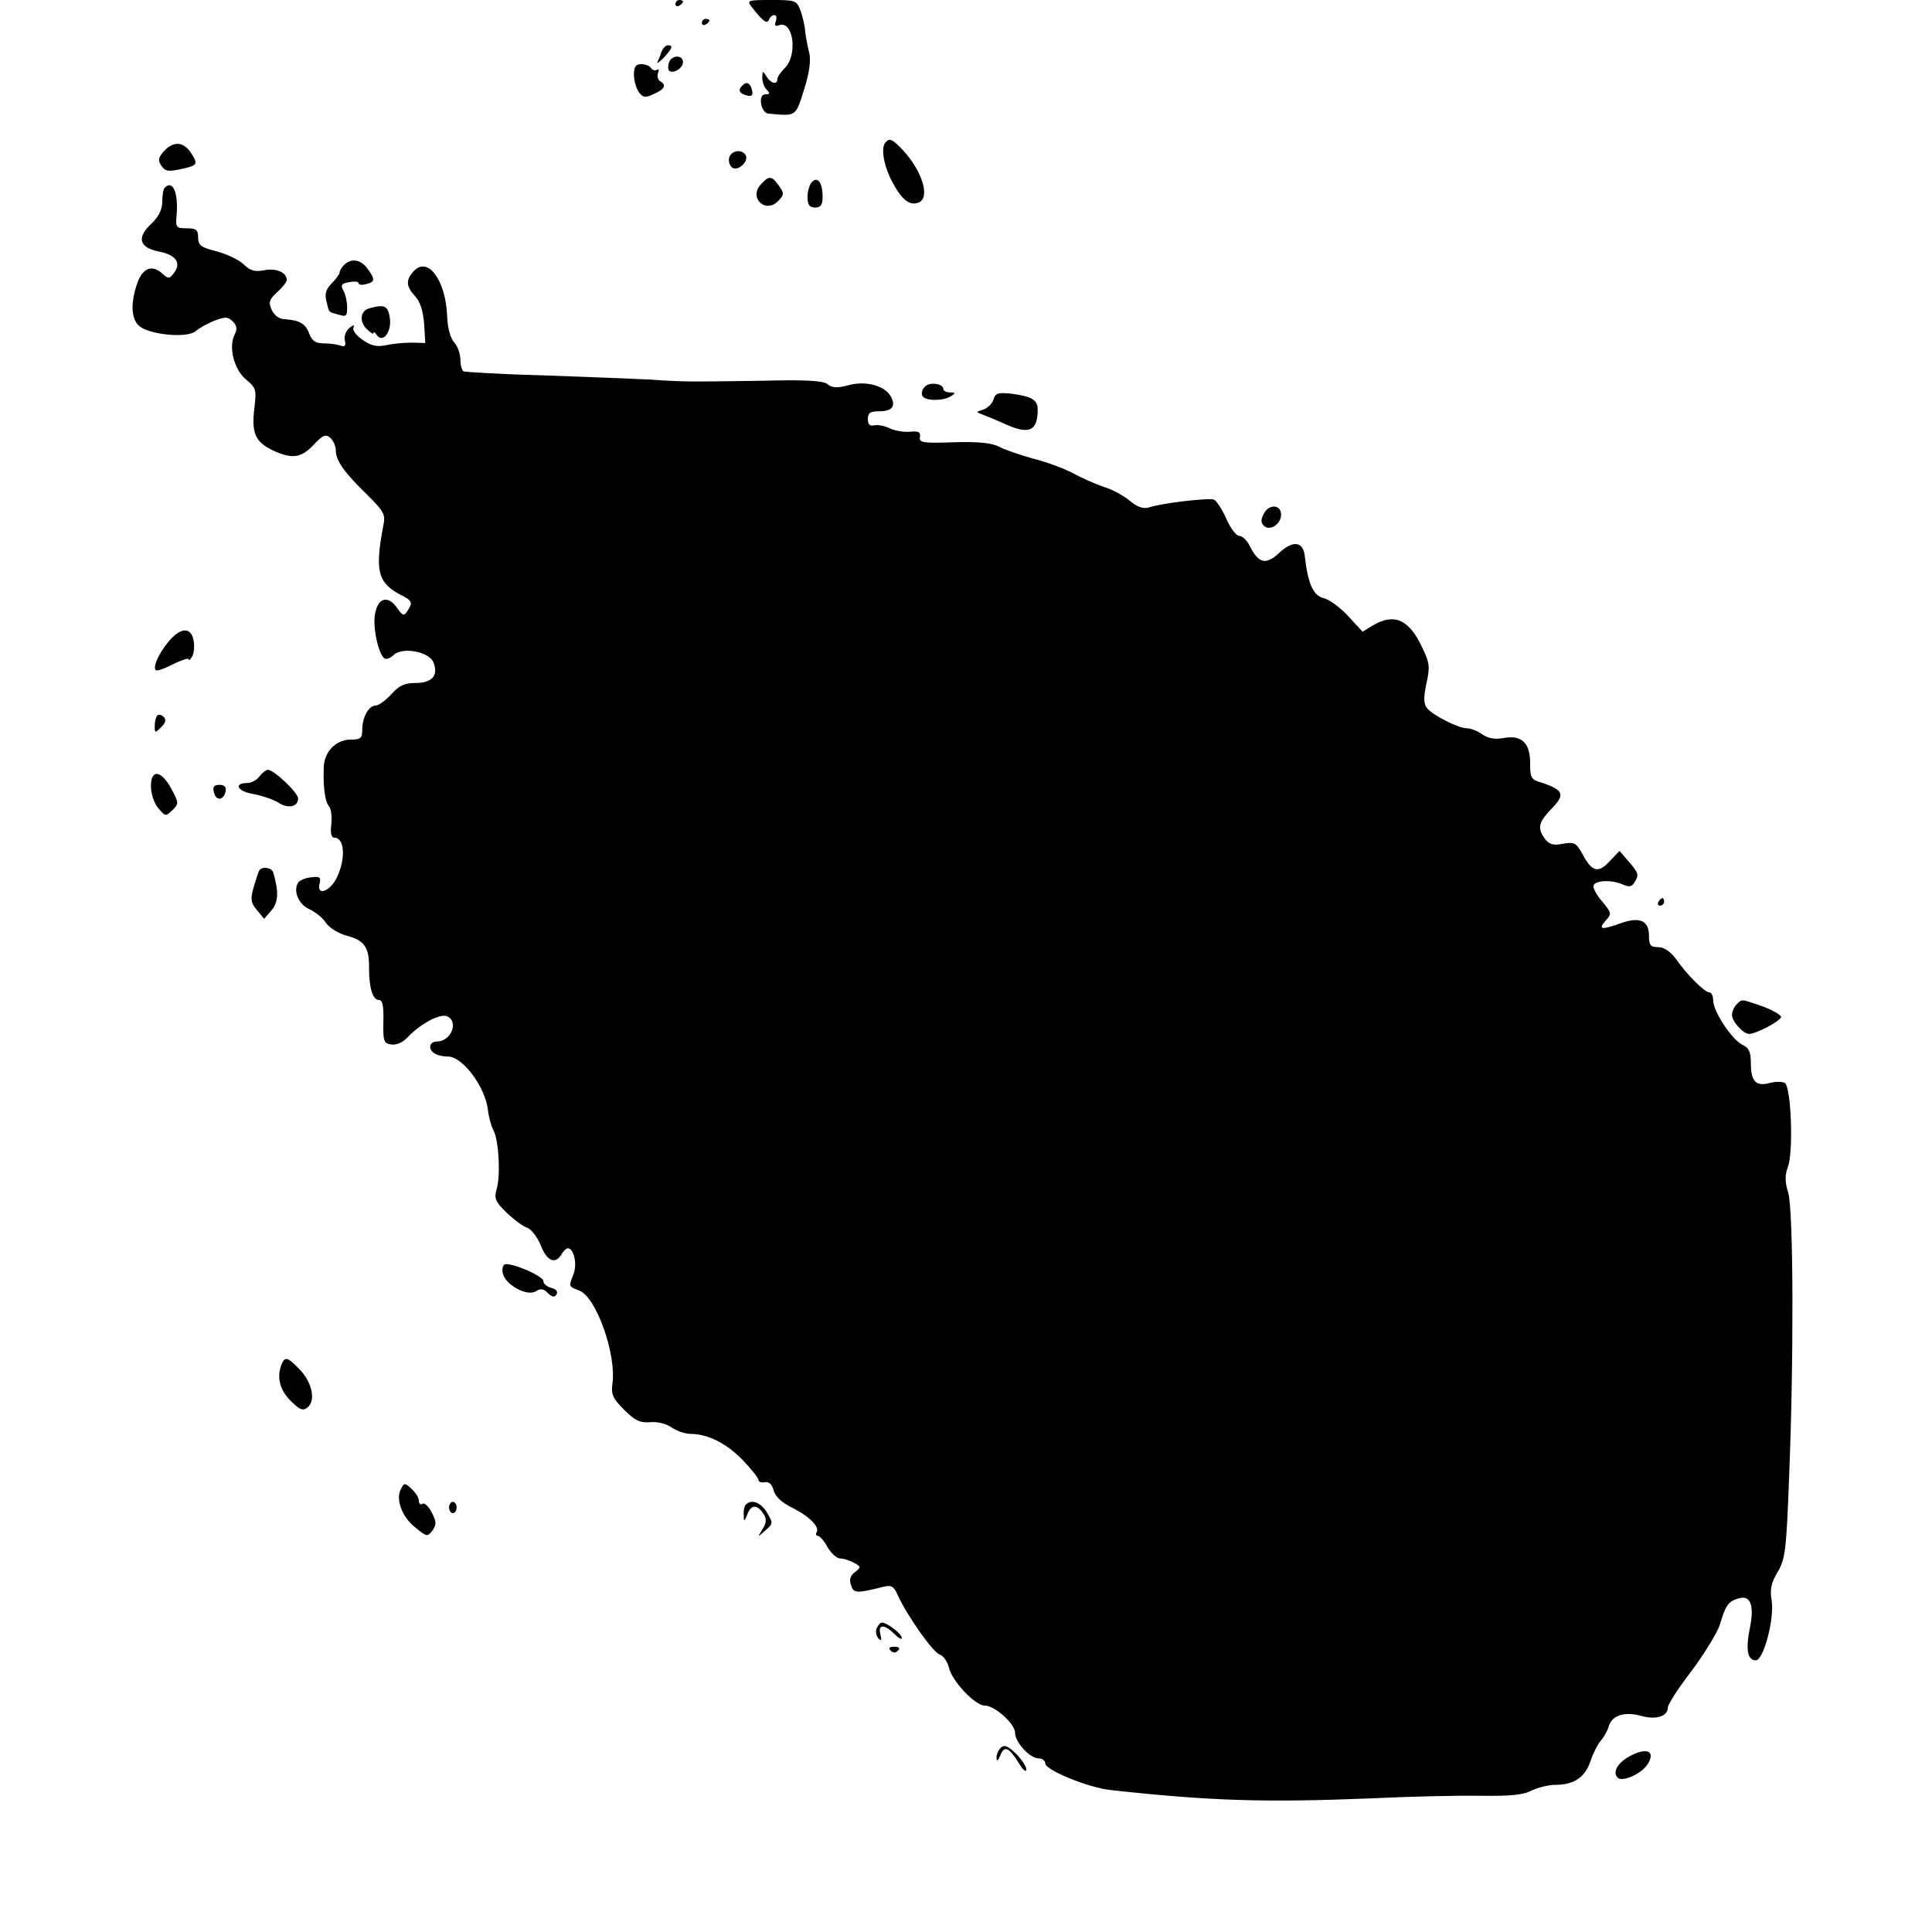 <?xml version="1.0" standalone="no"?>
<!DOCTYPE svg PUBLIC "-//W3C//DTD SVG 20010904//EN"
 "http://www.w3.org/TR/2001/REC-SVG-20010904/DTD/svg10.dtd">
<svg version="1.0" xmlns="http://www.w3.org/2000/svg"
 width="512pt" height="512pt" viewBox="0 0 512 512"
 preserveAspectRatio="xMidYMid meet">
<g transform="translate(0,512) scale(0.1,-0.1)"
fill="#000000" stroke="none">
<path d="M1790 5109 c0 -5 5 -7 10 -4 6 3 10 8 10 11 0 2 -4 4 -10 4 -5 0 -10
-5 -10 -11z"/>
<path d="M1991 5103 c31 -40 42 -48 47 -35 2 6 8 12 14 12 6 0 7 -7 4 -16 -4
-11 -2 -15 8 -11 38 15 51 -78 16 -113 -11 -11 -20 -24 -20 -30 0 -16 -18 -11
-29 8 -10 15 -10 15 -11 -3 0 -12 5 -26 12 -33 9 -9 9 -12 -4 -12 -20 0 -12
-49 8 -51 75 -7 72 -9 95 64 14 44 18 77 14 95 -4 15 -9 41 -11 57 -1 17 -7
42 -13 58 -10 26 -14 27 -77 27 -62 0 -65 -1 -53 -17z"/>
<path d="M1860 5059 c0 -5 5 -7 10 -4 6 3 10 8 10 11 0 2 -4 4 -10 4 -5 0 -10
-5 -10 -11z"/>
<path d="M1753 4983 c-3 -10 -8 -22 -11 -28 -3 -5 5 0 17 12 23 25 26 33 11
33 -6 0 -13 -8 -17 -17z"/>
<path d="M1773 4955 c-3 -9 -3 -18 0 -22 10 -10 37 6 37 22 0 20 -29 20 -37 0z"/>
<path d="M1680 4922 c0 -16 6 -36 13 -46 11 -15 17 -16 40 -5 29 13 34 24 16
34 -6 4 -8 14 -5 22 3 8 2 11 -3 8 -5 -3 -12 -1 -16 5 -3 5 -15 10 -26 10 -14
0 -19 -7 -19 -28z"/>
<path d="M1967 4893 c-12 -11 -8 -21 12 -26 14 -3 17 0 14 14 -5 20 -15 24
-26 12z"/>
<path d="M2347 4743 c-13 -13 -6 -59 16 -102 26 -50 47 -67 71 -58 32 12 11
83 -42 140 -27 28 -34 32 -45 20z"/>
<path d="M434 4719 c-14 -16 -16 -24 -7 -37 11 -17 18 -18 62 -8 34 8 36 12
17 41 -20 30 -46 32 -72 4z"/>
<path d="M1933 4704 c-3 -8 -1 -20 6 -27 14 -14 47 15 37 32 -10 16 -36 13
-43 -5z"/>
<path d="M2016 4631 c-32 -35 12 -78 46 -44 16 17 17 20 2 41 -19 27 -26 27
-48 3z"/>
<path d="M2152 4638 c-7 -7 -12 -25 -12 -40 0 -21 5 -28 20 -28 15 0 20 7 20
28 0 38 -13 55 -28 40z"/>
<path d="M437 4623 c-4 -3 -7 -20 -7 -37 0 -21 -9 -40 -29 -59 -40 -37 -32
-64 22 -74 45 -9 59 -32 36 -59 -10 -13 -14 -13 -30 2 -26 23 -51 14 -65 -26
-18 -51 -17 -94 4 -113 26 -24 127 -34 150 -15 9 8 32 21 50 28 29 11 36 11
49 -2 11 -11 12 -21 5 -34 -17 -34 -2 -92 29 -119 28 -23 29 -27 23 -78 -8
-65 3 -89 50 -111 50 -23 74 -20 107 15 24 26 32 29 44 19 8 -7 15 -22 15 -34
0 -27 23 -59 84 -118 43 -43 48 -51 42 -80 -23 -121 -15 -152 45 -184 32 -16
34 -21 18 -44 -8 -13 -12 -12 -26 8 -24 35 -51 29 -59 -14 -7 -36 9 -108 25
-119 5 -3 16 1 24 9 22 22 92 10 105 -18 15 -35 -2 -56 -47 -56 -29 0 -44 -7
-64 -30 -15 -16 -34 -30 -42 -30 -18 0 -35 -31 -35 -64 0 -22 -4 -26 -30 -26
-39 0 -70 -31 -72 -72 -2 -53 3 -92 14 -105 6 -7 8 -29 6 -48 -3 -23 0 -35 8
-35 27 0 31 -54 7 -105 -18 -38 -55 -51 -46 -16 4 16 0 19 -22 16 -15 -1 -31
-8 -35 -14 -14 -23 2 -59 31 -71 15 -7 35 -23 43 -36 9 -13 33 -28 56 -34 46
-12 59 -31 58 -87 0 -51 10 -83 26 -83 10 0 13 -16 12 -57 -1 -53 1 -58 21
-61 14 -2 32 6 45 21 33 34 83 61 102 54 33 -13 12 -67 -26 -67 -10 0 -18 -6
-18 -14 0 -15 20 -26 48 -26 39 -1 98 -81 105 -141 2 -19 9 -44 15 -55 14 -27
19 -120 8 -156 -7 -24 -3 -33 27 -62 20 -19 44 -37 55 -40 10 -4 26 -24 35
-46 16 -42 39 -52 55 -24 5 9 13 16 17 16 16 -1 25 -42 15 -68 -13 -34 -14
-33 15 -44 45 -17 99 -169 88 -247 -4 -28 1 -39 31 -69 29 -29 42 -35 69 -33
19 2 43 -4 57 -14 13 -9 36 -17 50 -17 46 0 95 -25 138 -69 23 -24 42 -48 42
-53 0 -5 8 -8 17 -6 11 2 19 -6 23 -21 4 -16 21 -33 50 -47 46 -23 73 -51 64
-65 -3 -5 -1 -9 3 -9 5 0 17 -13 26 -30 10 -17 25 -30 33 -30 9 0 25 -5 36
-11 20 -11 21 -12 4 -25 -12 -9 -16 -19 -11 -34 7 -23 14 -23 87 -5 20 5 27 1
37 -22 25 -55 94 -153 112 -158 9 -3 20 -19 24 -35 8 -35 69 -100 95 -100 26
0 80 -48 80 -72 0 -25 39 -68 63 -68 9 0 17 -6 17 -13 0 -18 115 -65 175 -71
264 -29 408 -33 685 -22 102 5 233 8 292 7 80 -1 115 2 137 14 17 8 45 15 63
15 49 0 79 20 93 63 7 21 20 46 28 55 8 9 18 27 21 39 9 28 43 38 88 25 38
-10 68 0 68 23 0 8 28 52 63 97 34 46 68 101 75 123 15 51 22 61 49 69 32 10
43 -18 30 -80 -11 -55 -6 -84 16 -84 21 0 50 112 42 159 -5 29 -1 47 16 75 20
34 23 58 30 244 13 312 12 714 -2 761 -9 29 -9 47 -1 68 15 39 9 212 -8 223
-7 4 -25 4 -40 0 -36 -10 -50 4 -50 52 0 30 -5 41 -22 49 -28 13 -78 89 -78
118 0 11 -4 21 -10 21 -12 0 -59 46 -88 88 -16 21 -32 32 -48 32 -20 0 -24 5
-24 30 0 40 -24 51 -73 34 -53 -19 -63 -18 -42 6 17 19 16 20 -9 51 -15 17
-25 36 -23 42 4 14 47 16 75 4 18 -8 26 -8 33 4 13 20 12 25 -15 56 l-24 28
-26 -27 c-30 -33 -47 -29 -72 18 -17 31 -22 33 -52 28 -25 -5 -36 -2 -47 12
-22 29 -18 45 17 81 36 37 32 49 -24 68 -31 9 -33 13 -33 53 0 54 -23 75 -71
66 -22 -4 -40 -1 -56 10 -12 9 -31 16 -41 16 -22 0 -89 34 -105 53 -9 11 -10
27 -2 65 10 44 9 55 -11 96 -34 74 -74 92 -130 59 l-28 -17 -38 41 c-21 23
-51 45 -66 48 -27 7 -41 39 -49 110 -4 41 -32 44 -69 9 -34 -32 -54 -27 -77
19 -7 15 -20 27 -28 27 -8 0 -23 20 -34 45 -11 25 -26 48 -33 51 -14 5 -138
-9 -173 -21 -14 -4 -30 1 -50 18 -16 13 -46 30 -67 36 -21 7 -57 23 -80 35
-23 13 -71 31 -107 40 -36 10 -77 24 -92 32 -19 10 -54 14 -120 12 -83 -3 -93
-1 -90 14 2 13 -4 16 -25 14 -15 -2 -39 2 -53 8 -14 7 -33 11 -42 9 -13 -3
-18 2 -18 16 0 17 6 21 29 21 35 0 46 13 32 39 -16 29 -67 43 -113 30 -30 -8
-43 -7 -55 3 -11 9 -56 12 -172 9 -198 -3 -211 -3 -296 3 -38 2 -164 7 -279
11 -116 3 -214 9 -218 11 -4 3 -8 17 -8 31 0 15 -7 35 -16 45 -10 11 -18 38
-19 71 -4 96 -52 159 -89 118 -21 -23 -20 -40 4 -66 14 -15 21 -39 24 -73 l3
-51 -37 1 c-20 0 -51 -3 -68 -7 -24 -5 -39 -1 -62 15 -18 13 -27 26 -23 33 4
7 -1 6 -11 -2 -10 -9 -15 -23 -12 -34 3 -13 0 -17 -11 -13 -8 3 -28 6 -44 6
-22 0 -32 6 -39 25 -10 27 -25 36 -64 39 -16 0 -29 10 -36 25 -9 20 -7 27 15
47 14 13 25 27 25 32 0 20 -28 32 -59 26 -25 -5 -37 -2 -55 15 -13 13 -46 28
-72 35 -41 10 -49 16 -49 37 0 20 -5 24 -30 24 -28 0 -30 2 -27 35 5 59 -10
94 -31 73z"/>
<path d="M912 4418 c-7 -7 -12 -16 -12 -20 0 -4 -9 -17 -21 -29 -15 -15 -19
-28 -14 -47 8 -32 4 -28 33 -36 19 -6 22 -4 22 19 0 14 -4 35 -10 45 -8 15 -5
19 15 22 14 3 25 2 25 -2 0 -5 9 -6 20 -3 24 6 25 12 4 41 -17 24 -43 29 -62
10z"/>
<path d="M979 4303 c-24 -6 -28 -35 -7 -55 10 -10 18 -15 18 -10 0 4 4 1 8 -5
16 -25 41 8 35 45 -5 32 -14 36 -54 25z"/>
<path d="M2450 4094 c-7 -7 -9 -18 -5 -24 8 -13 55 -13 75 0 13 8 12 10 -2 10
-10 0 -18 4 -18 9 0 15 -39 20 -50 5z"/>
<path d="M2633 4062 c-3 -11 -15 -23 -26 -27 -21 -7 -22 -7 -2 -14 11 -4 37
-15 57 -24 65 -30 88 -20 88 38 0 26 -17 35 -73 42 -32 3 -39 1 -44 -15z"/>
<path d="M3350 3760 c-9 -16 -9 -25 -1 -33 16 -16 46 4 46 29 0 27 -31 29 -45
4z"/>
<path d="M447 3420 c-26 -31 -43 -68 -34 -76 3 -3 23 4 46 16 23 11 41 17 41
13 0 -5 5 -1 9 7 5 8 7 27 4 43 -7 36 -34 35 -66 -3z"/>
<path d="M417 3224 c-4 -4 -7 -17 -7 -28 0 -19 1 -19 17 -3 12 11 14 20 7 27
-6 6 -13 7 -17 4z"/>
<path d="M688 3063 c-7 -10 -22 -18 -32 -18 -38 0 -27 -22 14 -29 23 -4 52
-14 66 -22 26 -18 54 -13 54 10 0 15 -64 76 -80 76 -5 0 -15 -8 -22 -17z"/>
<path d="M400 3037 c0 -20 8 -45 19 -58 19 -23 20 -23 38 -6 17 17 17 19 -2
55 -27 51 -55 55 -55 9z"/>
<path d="M567 3020 c6 -24 26 -21 31 3 2 11 -3 17 -16 17 -15 0 -19 -5 -15
-20z"/>
<path d="M687 2813 c-3 -5 -9 -25 -15 -45 -9 -32 -7 -41 9 -60 l19 -23 20 23
c18 22 19 50 4 100 -4 13 -30 17 -37 5z"/>
<path d="M4395 2730 c-3 -5 -1 -10 4 -10 6 0 11 5 11 10 0 6 -2 10 -4 10 -3 0
-8 -4 -11 -10z"/>
<path d="M4602 2458 c-7 -7 -12 -19 -12 -28 0 -17 30 -50 45 -50 19 0 85 35
85 45 0 5 -22 18 -49 28 -58 20 -54 20 -69 5z"/>
<path d="M1332 1748 c4 -31 64 -65 88 -50 13 8 21 7 32 -5 12 -11 18 -12 23
-3 4 7 -1 14 -14 17 -12 3 -21 11 -21 18 0 12 -72 45 -99 45 -7 0 -11 -9 -9
-22z"/>
<path d="M746 1504 c-13 -34 -5 -67 24 -96 25 -25 33 -28 46 -17 21 18 11 66
-22 100 -32 33 -39 35 -48 13z"/>
<path d="M1062 1173 c-14 -27 4 -75 40 -102 29 -24 31 -24 44 -7 11 16 11 23
-2 48 -8 16 -19 26 -24 23 -6 -4 -10 0 -10 8 0 8 -9 22 -19 31 -18 17 -20 17
-29 -1z"/>
<path d="M1190 1125 c0 -8 5 -15 10 -15 6 0 10 7 10 15 0 8 -4 15 -10 15 -5 0
-10 -7 -10 -15z"/>
<path d="M1977 1133 c-4 -3 -7 -16 -6 -27 0 -20 1 -20 10 2 10 26 27 25 43 -1
8 -12 7 -23 -3 -39 -14 -23 -14 -23 7 -4 21 18 21 20 5 47 -16 27 -41 37 -56
22z"/>
<path d="M2323 804 c-3 -8 -1 -20 5 -26 8 -8 9 -5 5 11 -7 27 11 27 37 1 11
-11 20 -16 20 -11 0 11 -39 41 -53 41 -4 0 -10 -7 -14 -16z"/>
<path d="M2360 746 c7 -7 13 -7 20 0 6 6 3 10 -10 10 -13 0 -16 -4 -10 -10z"/>
<path d="M2652 488 c-7 -7 -12 -19 -11 -27 0 -10 4 -7 10 7 10 27 23 22 50
-22 10 -17 19 -24 19 -15 0 8 -13 27 -28 42 -22 21 -31 24 -40 15z"/>
<path d="M4321 467 c-33 -17 -49 -43 -34 -58 13 -13 68 12 82 40 17 31 -6 40
-48 18z"/>
</g>
</svg>
